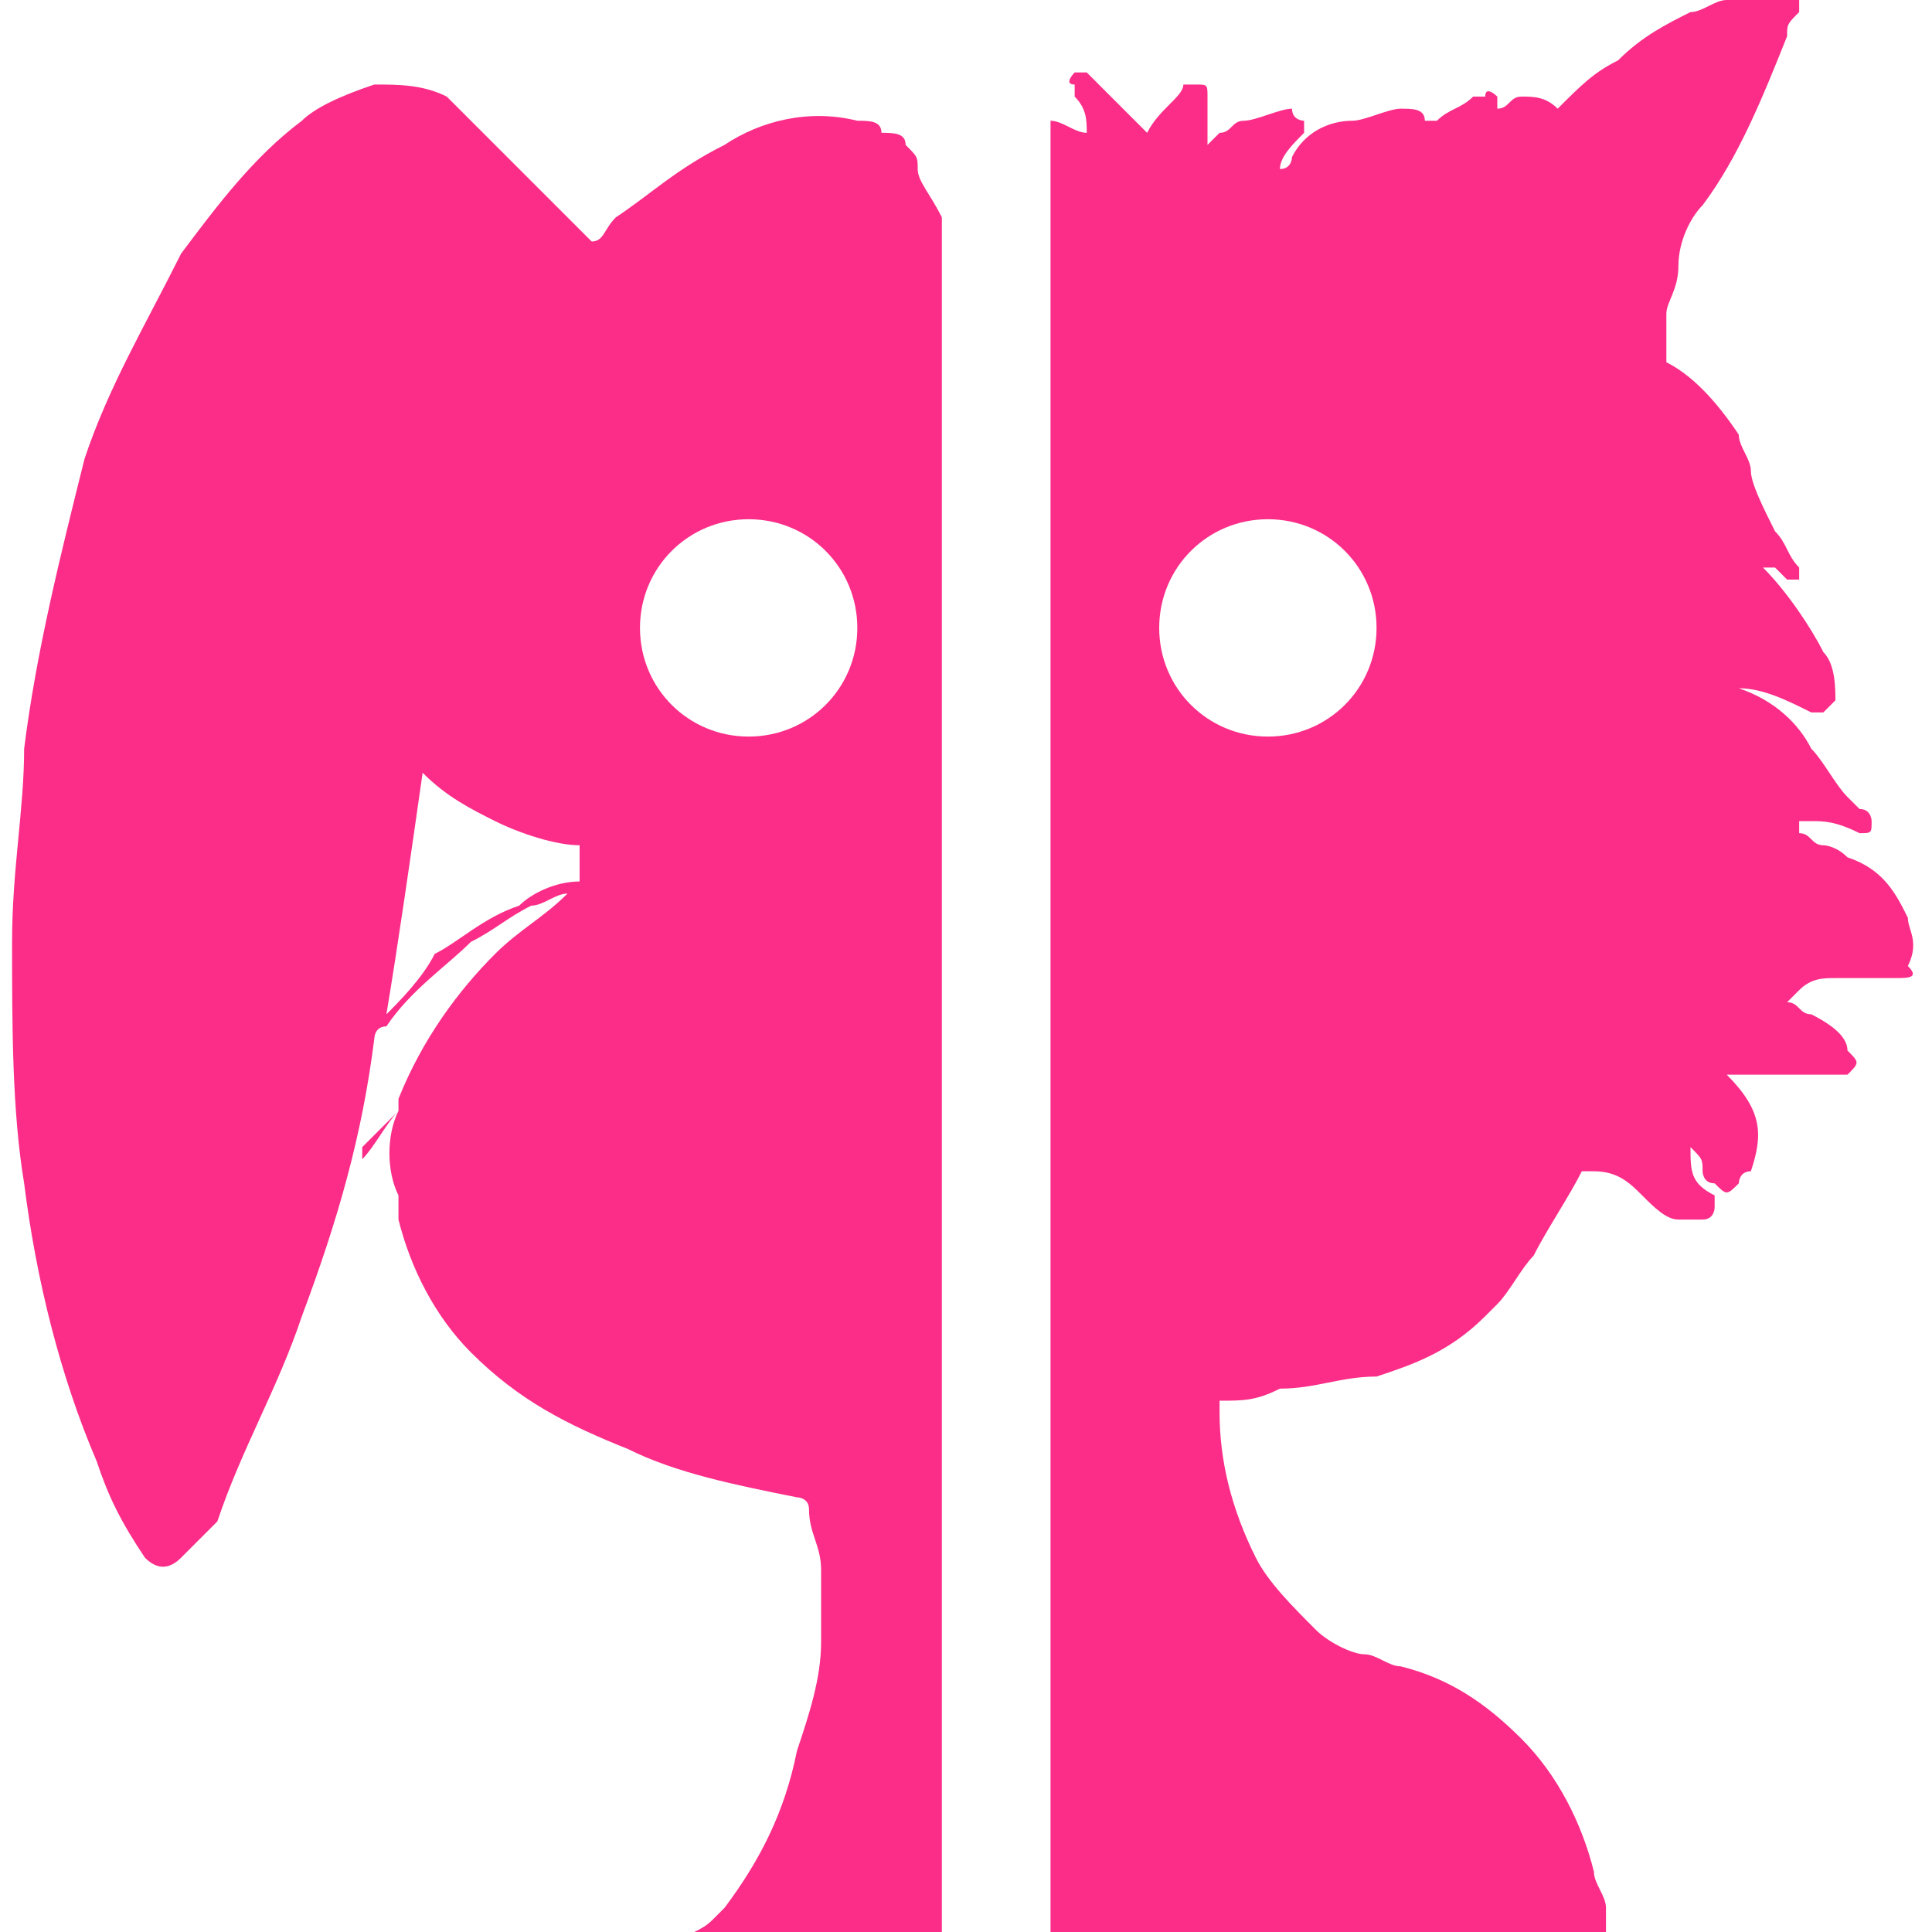 <?xml version="1.0" encoding="utf-8"?>
<!-- Generator: Adobe Illustrator 24.3.0, SVG Export Plug-In . SVG Version: 6.00 Build 0)  -->
<svg version="1.1" id="Layer_1" xmlns="http://www.w3.org/2000/svg" xmlns:xlink="http://www.w3.org/1999/xlink" x="0px" y="0px"
	 viewBox="0 0 16 16" style="enable-background:new 0 0 16 16;" xml:space="preserve">
<style type="text/css">
	.st0{fill:#FB2D88;}
</style>
<path class="st0" d="M15.8,7.6c-0.1-0.2-0.2-0.4-0.5-0.5C15.2,7,15.1,7,15.1,7c-0.1,0-0.1-0.1-0.2-0.1c0,0,0,0,0-0.1
	c0,0,0.1,0,0.1,0c0.1,0,0.2,0,0.4,0.1c0.1,0,0.1,0,0.1-0.1c0,0,0-0.1-0.1-0.1c0,0-0.1-0.1-0.1-0.1c-0.1-0.1-0.2-0.3-0.3-0.4
	c-0.1-0.2-0.3-0.4-0.6-0.5c0,0,0,0,0,0c0.2,0,0.4,0.1,0.6,0.2c0,0,0.1,0,0.1,0c0,0,0.1-0.1,0.1-0.1c0-0.1,0-0.3-0.1-0.4
	c-0.1-0.2-0.3-0.5-0.5-0.7c0,0,0,0,0,0c0,0,0.1,0,0.1,0c0,0,0.1,0.1,0.1,0.1c0,0,0.1,0,0.1,0c0,0,0-0.1,0-0.1
	c-0.1-0.1-0.1-0.2-0.2-0.3c-0.1-0.2-0.2-0.4-0.2-0.5c0-0.1-0.1-0.2-0.1-0.3C14.2,3.3,14,3.1,13.8,3c0,0,0,0,0,0c0-0.1,0-0.1,0-0.2
	c0-0.1,0-0.1,0-0.2c0-0.1,0.1-0.2,0.1-0.4c0-0.2,0.1-0.4,0.2-0.5c0.3-0.4,0.5-0.9,0.7-1.4c0-0.1,0-0.1,0.1-0.2c0,0,0-0.1,0-0.1
	c0,0-0.1,0-0.1,0c-0.1,0-0.2,0-0.3,0c-0.1,0-0.2,0-0.2,0c-0.1,0-0.2,0.1-0.3,0.1c-0.2,0.1-0.4,0.2-0.6,0.4c-0.2,0.1-0.3,0.2-0.5,0.4
	c0,0,0,0,0,0c-0.1-0.1-0.2-0.1-0.3-0.1c-0.1,0-0.1,0.1-0.2,0.1c0,0,0,0-0.1,0.1c0,0,0,0,0,0c0,0,0.1-0.1,0.1-0.1c0,0,0-0.1,0-0.1
	c0,0-0.1-0.1-0.1,0c0,0-0.1,0-0.1,0c-0.1,0.1-0.2,0.1-0.3,0.2c0,0,0,0-0.1,0c0-0.1-0.1-0.1-0.2-0.1c-0.1,0-0.3,0.1-0.4,0.1
	c-0.2,0-0.4,0.1-0.5,0.3c0,0,0,0.1-0.1,0.1c0-0.1,0.1-0.2,0.2-0.3c0,0,0-0.1,0-0.1c0,0-0.1,0-0.1-0.1c0,0,0,0,0,0
	c-0.1,0-0.3,0.1-0.4,0.1c-0.1,0-0.1,0.1-0.2,0.1c0,0-0.1,0.1-0.1,0.1c0,0,0-0.1,0-0.1c0-0.1,0-0.2,0-0.3c0-0.1,0-0.1-0.1-0.1
	c0,0-0.1,0-0.1,0C9.8,0.8,9.6,0.9,9.5,1.1c0,0,0,0,0,0C9.4,1,9.2,0.8,9,0.6c0,0-0.1,0-0.1,0c0,0-0.1,0.1,0,0.1c0,0,0,0.1,0,0.1
	C9,0.9,9,1,9,1.1C8.9,1.1,8.8,1,8.7,1c0,5,0,10,0,15h4.6c0-0.1,0-0.1,0-0.2c0-0.1-0.1-0.2-0.1-0.3c-0.1-0.4-0.3-0.8-0.6-1.1
	c-0.3-0.3-0.6-0.5-1-0.6c-0.1,0-0.2-0.1-0.3-0.1c-0.1,0-0.3-0.1-0.4-0.2c-0.2-0.2-0.4-0.4-0.5-0.6c-0.2-0.4-0.3-0.8-0.3-1.2
	c0,0,0-0.1,0-0.1c0.2,0,0.3,0,0.5-0.1c0.3,0,0.5-0.1,0.8-0.1c0.3-0.1,0.6-0.2,0.9-0.5c0,0,0,0,0.1-0.1c0.1-0.1,0.2-0.3,0.3-0.4
	c0.1-0.2,0.3-0.5,0.4-0.7c0,0,0,0,0.1,0c0.2,0,0.3,0.1,0.4,0.2c0.1,0.1,0.2,0.2,0.3,0.2c0,0,0.1,0,0.2,0c0.1,0,0.1-0.1,0.1-0.1
	c0,0,0,0,0-0.1C14,9.8,14,9.7,14,9.5c0.1,0.1,0.1,0.1,0.1,0.2c0,0,0,0.1,0.1,0.1c0.1,0.1,0.1,0.1,0.2,0c0,0,0-0.1,0.1-0.1
	c0.1-0.3,0.1-0.5-0.2-0.8c0,0,0,0,0,0c0,0,0,0,0,0c0.1,0,0.2,0,0.3,0c0.2,0,0.4,0,0.6,0c0,0,0.1,0,0.1,0c0.1-0.1,0.1-0.1,0-0.2
	c0-0.1-0.1-0.2-0.3-0.3c-0.1,0-0.1-0.1-0.2-0.1c0,0,0.1-0.1,0.1-0.1c0.1-0.1,0.2-0.1,0.3-0.1c0.2,0,0.3,0,0.5,0c0.1,0,0.2,0,0.1-0.1
	C15.9,7.8,15.8,7.7,15.8,7.6z M10.5,6.1c-0.5,0-0.9-0.4-0.9-0.9s0.4-0.9,0.9-0.9s0.9,0.4,0.9,0.9S11,6.1,10.5,6.1z"/>
<path class="st0" d="M1.5,12.9c0.1-0.1,0.2-0.2,0.3-0.3C2,12,2.3,11.5,2.5,10.9c0.3-0.8,0.5-1.5,0.6-2.3c0,0,0-0.1,0.1-0.1
	C3.4,8.2,3.7,8,3.9,7.8c0.2-0.1,0.3-0.2,0.5-0.3c0.1,0,0.2-0.1,0.3-0.1c0,0,0,0,0,0c0,0,0,0,0,0C4.5,7.6,4.3,7.7,4.1,7.9
	C3.8,8.2,3.5,8.6,3.3,9.1c0,0,0,0,0,0.1C3.2,9.3,3.1,9.4,3,9.5c0,0,0,0,0,0.1c0,0,0,0,0,0c0.1-0.1,0.2-0.3,0.3-0.4c0,0,0,0,0,0
	c0,0,0,0,0,0c-0.1,0.2-0.1,0.5,0,0.7c0,0.1,0,0.1,0,0.2c0,0,0,0,0,0c0,0,0,0,0,0c0,0,0,0,0,0c0,0,0,0,0,0c0.1,0.4,0.3,0.8,0.6,1.1
	c0.4,0.4,0.8,0.6,1.3,0.8c0.4,0.2,0.9,0.3,1.4,0.4c0,0,0.1,0,0.1,0.1c0,0.2,0.1,0.3,0.1,0.5c0,0.2,0,0.4,0,0.6
	c0,0.3-0.1,0.6-0.2,0.9c-0.1,0.5-0.3,0.9-0.6,1.3c0,0-0.1,0.1-0.1,0.1c-0.1,0.1-0.2,0.1-0.3,0.2h2.2c0-2.8,0-5.6,0-8.4
	c0-1.9,0-3.9,0-5.8c0,0,0-0.1,0-0.1C7.7,1.6,7.6,1.5,7.6,1.4c0-0.1,0-0.1-0.1-0.2c0-0.1-0.1-0.1-0.2-0.1C7.3,1,7.2,1,7.1,1
	C6.7,0.9,6.3,1,6,1.2C5.6,1.4,5.4,1.6,5.1,1.8C5,1.9,5,2,4.9,2c0,0,0,0,0,0C4.6,1.7,4.3,1.4,4,1.1C3.9,1,3.8,0.9,3.7,0.8
	C3.5,0.7,3.3,0.7,3.1,0.7C2.8,0.8,2.6,0.9,2.5,1c-0.4,0.3-0.7,0.7-1,1.1C1.2,2.7,0.9,3.2,0.7,3.8C0.5,4.6,0.3,5.4,0.2,6.2
	C0.2,6.7,0.1,7.2,0.1,7.8c0,0.7,0,1.4,0.1,2c0.1,0.8,0.3,1.6,0.6,2.3c0.1,0.3,0.2,0.5,0.4,0.8C1.3,13,1.4,13,1.5,12.9z M6.2,4.3
	c0.5,0,0.9,0.4,0.9,0.9S6.7,6.1,6.2,6.1c-0.5,0-0.9-0.4-0.9-0.9S5.7,4.3,6.2,4.3z M3.5,6.4c0.2,0.2,0.4,0.3,0.6,0.4
	C4.3,6.9,4.6,7,4.8,7c0,0.1,0,0.2,0,0.3c0,0,0,0,0,0c-0.2,0-0.4,0.1-0.5,0.2C4,7.6,3.8,7.8,3.6,7.9C3.5,8.1,3.3,8.3,3.2,8.4
	c0,0,0,0,0,0C3.3,7.8,3.4,7.1,3.5,6.4z"/>
</svg>
